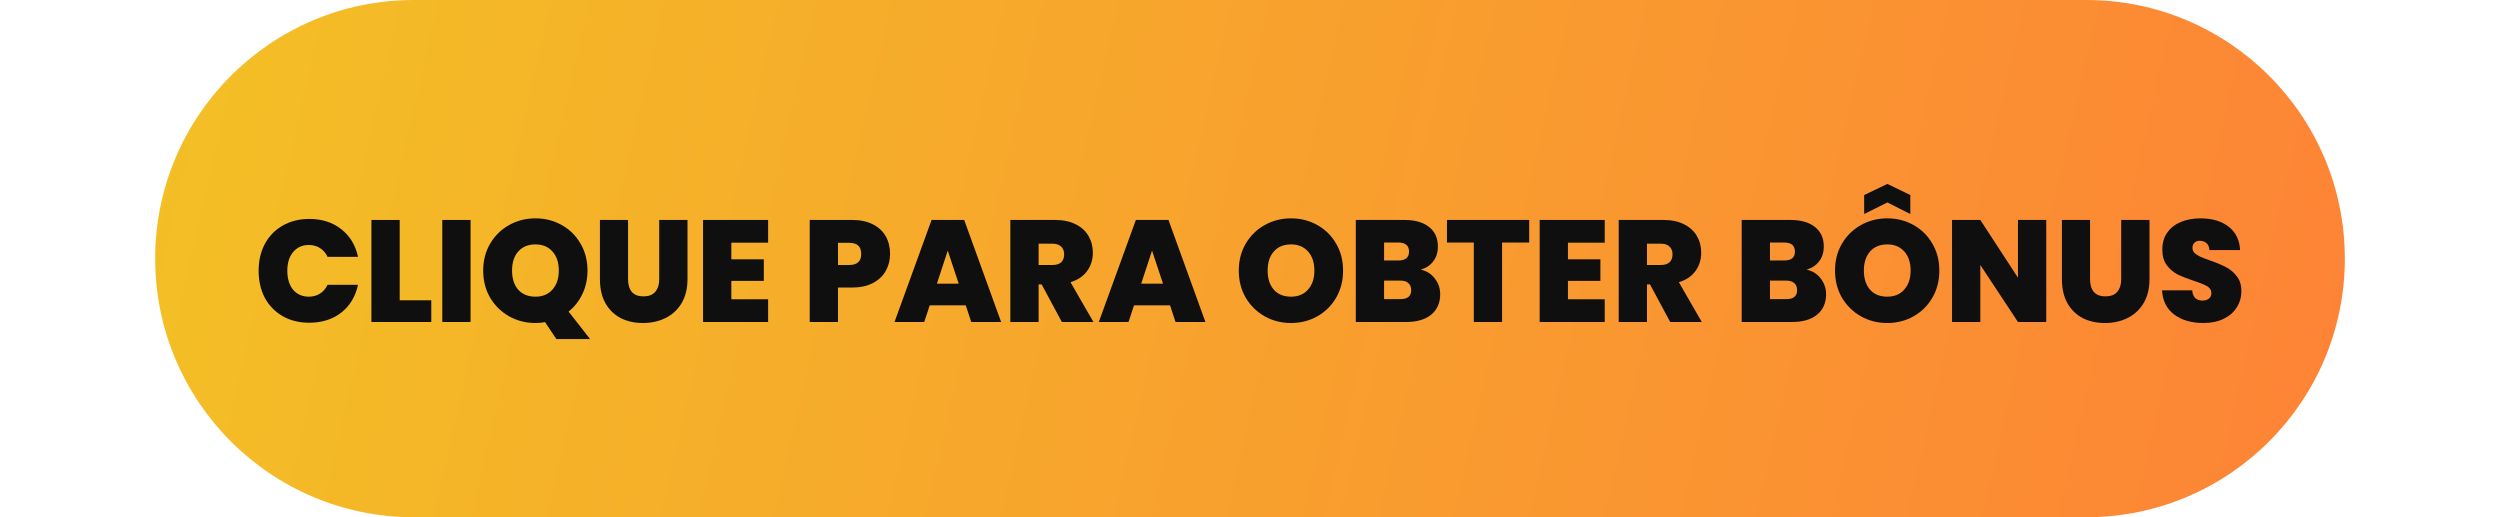 <svg width="435" height="90" viewBox="0 0 435 90" fill="none" xmlns="http://www.w3.org/2000/svg">
<path d="M363 0H72C47.147 0 27 20.147 27 45C27 69.853 47.147 90 72 90H363C387.853 90 408 69.853 408 45C408 20.147 387.853 0 363 0Z" fill="url(#paint0_linear_30_579)"/>
<path d="M45 47.112C45 45.366 45.36 43.812 46.079 42.452C46.816 41.076 47.853 40.009 49.192 39.254C50.531 38.481 52.071 38.095 53.811 38.095C56.02 38.095 57.878 38.691 59.384 39.883C60.89 41.059 61.861 42.662 62.296 44.694H56.999C56.681 44.022 56.238 43.51 55.669 43.158C55.117 42.805 54.472 42.629 53.736 42.629C52.598 42.629 51.686 43.04 51 43.863C50.33 44.669 49.995 45.752 49.995 47.112C49.995 48.489 50.33 49.589 51 50.411C51.686 51.217 52.598 51.62 53.736 51.62C54.472 51.62 55.117 51.444 55.669 51.091C56.238 50.739 56.681 50.227 56.999 49.555H62.296C61.861 51.587 60.89 53.199 59.384 54.391C57.878 55.566 56.02 56.154 53.811 56.154C52.071 56.154 50.531 55.776 49.192 55.02C47.853 54.248 46.816 53.182 46.079 51.822C45.36 50.445 45 48.875 45 47.112Z" fill="#0F0F0F"/>
<path d="M69.546 52.25H75.043V56.028H64.626V38.272H69.546V52.25Z" fill="#0F0F0F"/>
<path d="M81.877 38.272V56.028H76.957V38.272H81.877Z" fill="#0F0F0F"/>
<path d="M96.803 59L94.845 56.053C94.293 56.154 93.733 56.204 93.163 56.204C91.507 56.204 89.984 55.818 88.595 55.046C87.206 54.257 86.101 53.173 85.281 51.797C84.478 50.403 84.076 48.833 84.076 47.087C84.076 45.34 84.478 43.779 85.281 42.402C86.101 41.008 87.206 39.925 88.595 39.153C89.984 38.381 91.507 37.994 93.163 37.994C94.837 37.994 96.36 38.381 97.732 39.153C99.121 39.925 100.217 41.008 101.021 42.402C101.824 43.779 102.226 45.34 102.226 47.087C102.226 48.548 101.933 49.899 101.347 51.142C100.761 52.367 99.958 53.392 98.937 54.215L102.677 59H96.803ZM89.097 47.087C89.097 48.48 89.457 49.589 90.176 50.411C90.896 51.217 91.892 51.62 93.163 51.62C94.419 51.62 95.406 51.209 96.126 50.386C96.862 49.563 97.23 48.464 97.23 47.087C97.23 45.676 96.862 44.568 96.126 43.762C95.406 42.939 94.419 42.528 93.163 42.528C91.892 42.528 90.896 42.939 90.176 43.762C89.457 44.568 89.097 45.676 89.097 47.087Z" fill="#0F0F0F"/>
<path d="M109.282 38.272V48.573C109.282 49.53 109.499 50.269 109.934 50.789C110.386 51.31 111.064 51.57 111.968 51.57C112.871 51.57 113.549 51.31 114.001 50.789C114.47 50.252 114.704 49.513 114.704 48.573V38.272H119.624V48.573C119.624 50.202 119.281 51.595 118.595 52.754C117.909 53.895 116.972 54.76 115.783 55.348C114.612 55.919 113.307 56.204 111.867 56.204C110.428 56.204 109.139 55.919 108.001 55.348C106.88 54.76 105.993 53.895 105.341 52.754C104.705 51.612 104.387 50.218 104.387 48.573V38.272H109.282Z" fill="#0F0F0F"/>
<path d="M127.253 42.226V45.122H132.901V48.875H127.253V52.074H133.654V56.028H122.333V38.272H133.654V42.226H127.253Z" fill="#0F0F0F"/>
<path d="M154.873 44.19C154.873 45.265 154.622 46.247 154.12 47.137C153.634 48.01 152.89 48.715 151.886 49.253C150.898 49.773 149.685 50.034 148.246 50.034H145.811V56.028H140.891V38.272H148.246C149.668 38.272 150.873 38.523 151.861 39.027C152.865 39.531 153.618 40.228 154.12 41.117C154.622 42.008 154.873 43.032 154.873 44.19ZM147.769 46.105C149.158 46.105 149.852 45.466 149.852 44.19C149.852 42.897 149.158 42.251 147.769 42.251H145.811V46.105H147.769Z" fill="#0F0F0F"/>
<path d="M168.045 53.132H161.77L160.816 56.028H155.645L162.096 38.272H167.769L174.196 56.028H168.999L168.045 53.132ZM166.815 49.353L164.908 43.611L163.025 49.353H166.815Z" fill="#0F0F0F"/>
<path d="M184.761 56.028L181.247 49.48H180.719V56.028H175.799V38.272H183.556C184.979 38.272 186.184 38.523 187.171 39.027C188.158 39.514 188.903 40.194 189.405 41.067C189.907 41.923 190.158 42.889 190.158 43.964C190.158 45.173 189.823 46.239 189.154 47.162C188.501 48.069 187.539 48.715 186.267 49.102L190.259 56.028H184.761ZM180.719 46.105H183.154C183.824 46.105 184.326 45.945 184.661 45.626C184.995 45.307 185.163 44.845 185.163 44.241C185.163 43.67 184.987 43.225 184.635 42.906C184.301 42.57 183.807 42.402 183.154 42.402H180.719V46.105Z" fill="#0F0F0F"/>
<path d="M203.592 53.132H197.316L196.362 56.028H191.191L197.642 38.272H203.315L209.742 56.028H204.545L203.592 53.132ZM202.361 49.353L200.454 43.611L198.571 49.353H202.361Z" fill="#0F0F0F"/>
<path d="M224.635 56.204C222.978 56.204 221.455 55.818 220.066 55.046C218.677 54.257 217.573 53.173 216.753 51.797C215.949 50.403 215.548 48.833 215.548 47.087C215.548 45.34 215.949 43.779 216.753 42.402C217.573 41.008 218.677 39.925 220.066 39.153C221.455 38.381 222.978 37.994 224.635 37.994C226.309 37.994 227.831 38.381 229.204 39.153C230.593 39.925 231.689 41.008 232.492 42.402C233.296 43.779 233.697 45.34 233.697 47.087C233.697 48.833 233.296 50.403 232.492 51.797C231.689 53.173 230.593 54.257 229.204 55.046C227.815 55.818 226.292 56.204 224.635 56.204ZM224.635 51.62C225.89 51.62 226.878 51.209 227.597 50.386C228.334 49.563 228.702 48.464 228.702 47.087C228.702 45.676 228.334 44.568 227.597 43.762C226.878 42.939 225.89 42.528 224.635 42.528C223.363 42.528 222.367 42.939 221.648 43.762C220.928 44.568 220.568 45.676 220.568 47.087C220.568 48.48 220.928 49.589 221.648 50.411C222.367 51.217 223.363 51.62 224.635 51.62Z" fill="#0F0F0F"/>
<path d="M247.205 46.91C248.243 47.145 249.063 47.666 249.665 48.472C250.285 49.261 250.594 50.168 250.594 51.192C250.594 52.703 250.075 53.887 249.038 54.743C248 55.6 246.544 56.028 244.67 56.028H235.909V38.272H244.394C246.201 38.272 247.615 38.674 248.636 39.48C249.674 40.286 250.193 41.42 250.193 42.881C250.193 43.922 249.916 44.795 249.364 45.5C248.829 46.188 248.109 46.659 247.205 46.91ZM240.829 45.324H243.314C244.553 45.324 245.172 44.812 245.172 43.787C245.172 42.73 244.553 42.201 243.314 42.201H240.829V45.324ZM243.691 52.048C244.929 52.048 245.548 51.528 245.548 50.487C245.548 49.95 245.381 49.538 245.046 49.253C244.728 48.967 244.268 48.825 243.666 48.825H240.829V52.048H243.691Z" fill="#0F0F0F"/>
<path d="M266.08 38.272V42.201H261.361V56.028H256.441V42.201H251.771V38.272H266.08Z" fill="#0F0F0F"/>
<path d="M272.821 42.226V45.122H278.469V48.875H272.821V52.074H279.222V56.028H267.9V38.272H279.222V42.226H272.821Z" fill="#0F0F0F"/>
<path d="M290.615 56.028L287.1 49.48H286.573V56.028H281.653V38.272H289.41C290.832 38.272 292.037 38.523 293.025 39.027C294.012 39.514 294.757 40.194 295.259 41.067C295.761 41.923 296.012 42.889 296.012 43.964C296.012 45.173 295.677 46.239 295.008 47.162C294.355 48.069 293.393 48.715 292.121 49.102L296.112 56.028H290.615ZM286.573 46.105H289.008C289.678 46.105 290.18 45.945 290.514 45.626C290.849 45.307 291.017 44.845 291.017 44.241C291.017 43.67 290.841 43.225 290.489 42.906C290.155 42.57 289.661 42.402 289.008 42.402H286.573V46.105Z" fill="#0F0F0F"/>
<path d="M314.351 46.91C315.388 47.145 316.208 47.666 316.811 48.472C317.43 49.261 317.74 50.168 317.74 51.192C317.74 52.703 317.221 53.887 316.183 54.743C315.146 55.6 313.69 56.028 311.815 56.028H303.054V38.272H311.539C313.347 38.272 314.761 38.674 315.781 39.48C316.819 40.286 317.338 41.42 317.338 42.881C317.338 43.922 317.062 44.795 316.509 45.5C315.974 46.188 315.254 46.659 314.351 46.91ZM307.974 45.324H310.46C311.698 45.324 312.317 44.812 312.317 43.787C312.317 42.73 311.698 42.201 310.46 42.201H307.974V45.324ZM310.836 52.048C312.075 52.048 312.694 51.528 312.694 50.487C312.694 49.95 312.526 49.538 312.192 49.253C311.874 48.967 311.414 48.825 310.811 48.825H307.974V52.048H310.836Z" fill="#0F0F0F"/>
<path d="M328.381 56.204C326.724 56.204 325.201 55.818 323.812 55.046C322.423 54.257 321.318 53.173 320.498 51.797C319.695 50.403 319.293 48.833 319.293 47.087C319.293 45.34 319.695 43.779 320.498 42.402C321.318 41.008 322.423 39.925 323.812 39.153C325.201 38.381 326.724 37.994 328.381 37.994C330.054 37.994 331.577 38.381 332.949 39.153C334.338 39.925 335.435 41.008 336.238 42.402C337.041 43.779 337.443 45.34 337.443 47.087C337.443 48.833 337.041 50.403 336.238 51.797C335.435 53.173 334.338 54.257 332.949 55.046C331.56 55.818 330.037 56.204 328.381 56.204ZM328.381 51.62C329.636 51.62 330.623 51.209 331.343 50.386C332.079 49.563 332.447 48.464 332.447 47.087C332.447 45.676 332.079 44.568 331.343 43.762C330.623 42.939 329.636 42.528 328.381 42.528C327.109 42.528 326.113 42.939 325.393 43.762C324.674 44.568 324.314 45.676 324.314 47.087C324.314 48.48 324.674 49.589 325.393 50.411C326.113 51.217 327.109 51.62 328.381 51.62ZM328.406 35.224L324.364 37.239V33.939L328.406 32L332.397 33.939V37.239L328.406 35.224Z" fill="#0F0F0F"/>
<path d="M356.047 56.028H351.127L344.575 46.105V56.028H339.655V38.272H344.575L351.127 48.321V38.272H356.047V56.028Z" fill="#0F0F0F"/>
<path d="M363.669 38.272V48.573C363.669 49.53 363.887 50.269 364.322 50.789C364.774 51.31 365.452 51.57 366.355 51.57C367.259 51.57 367.937 51.31 368.389 50.789C368.857 50.252 369.091 49.513 369.091 48.573V38.272H374.012V48.573C374.012 50.202 373.669 51.595 372.982 52.754C372.296 53.895 371.359 54.76 370.171 55.348C368.999 55.919 367.694 56.204 366.255 56.204C364.816 56.204 363.527 55.919 362.389 55.348C361.268 54.76 360.381 53.895 359.728 52.754C359.092 51.612 358.774 50.218 358.774 48.573V38.272H363.669Z" fill="#0F0F0F"/>
<path d="M383.398 56.204C381.339 56.204 379.649 55.717 378.327 54.743C377.005 53.753 376.294 52.342 376.193 50.512H381.44C381.49 51.133 381.674 51.587 381.992 51.872C382.31 52.158 382.72 52.3 383.222 52.3C383.674 52.3 384.042 52.191 384.327 51.973C384.628 51.738 384.779 51.419 384.779 51.016C384.779 50.495 384.536 50.092 384.051 49.807C383.565 49.522 382.779 49.202 381.691 48.85C380.536 48.464 379.599 48.094 378.879 47.742C378.177 47.372 377.557 46.843 377.022 46.155C376.503 45.45 376.244 44.535 376.244 43.41C376.244 42.268 376.528 41.294 377.097 40.488C377.666 39.665 378.453 39.044 379.457 38.624C380.461 38.204 381.599 37.994 382.871 37.994C384.929 37.994 386.569 38.481 387.791 39.455C389.029 40.412 389.69 41.764 389.774 43.51H384.427C384.41 42.973 384.243 42.57 383.925 42.301C383.624 42.033 383.231 41.898 382.745 41.898C382.377 41.898 382.076 42.008 381.842 42.226C381.607 42.444 381.49 42.755 381.49 43.158C381.49 43.493 381.616 43.787 381.867 44.039C382.134 44.274 382.461 44.484 382.846 44.669C383.231 44.837 383.8 45.055 384.553 45.324C385.674 45.71 386.594 46.096 387.314 46.482C388.05 46.852 388.678 47.381 389.197 48.069C389.732 48.741 390 49.597 390 50.638C390 51.696 389.732 52.645 389.197 53.484C388.678 54.324 387.916 54.987 386.912 55.474C385.925 55.961 384.753 56.204 383.398 56.204Z" fill="#0F0F0F"/>
<defs>
<linearGradient id="paint0_linear_30_579" x1="27" y1="0" x2="408" y2="87" gradientUnits="userSpaceOnUse">
<stop stop-color="#F3C025"/>
<stop offset="1" stop-color="#FD8336"/>
</linearGradient>
</defs>
</svg>
